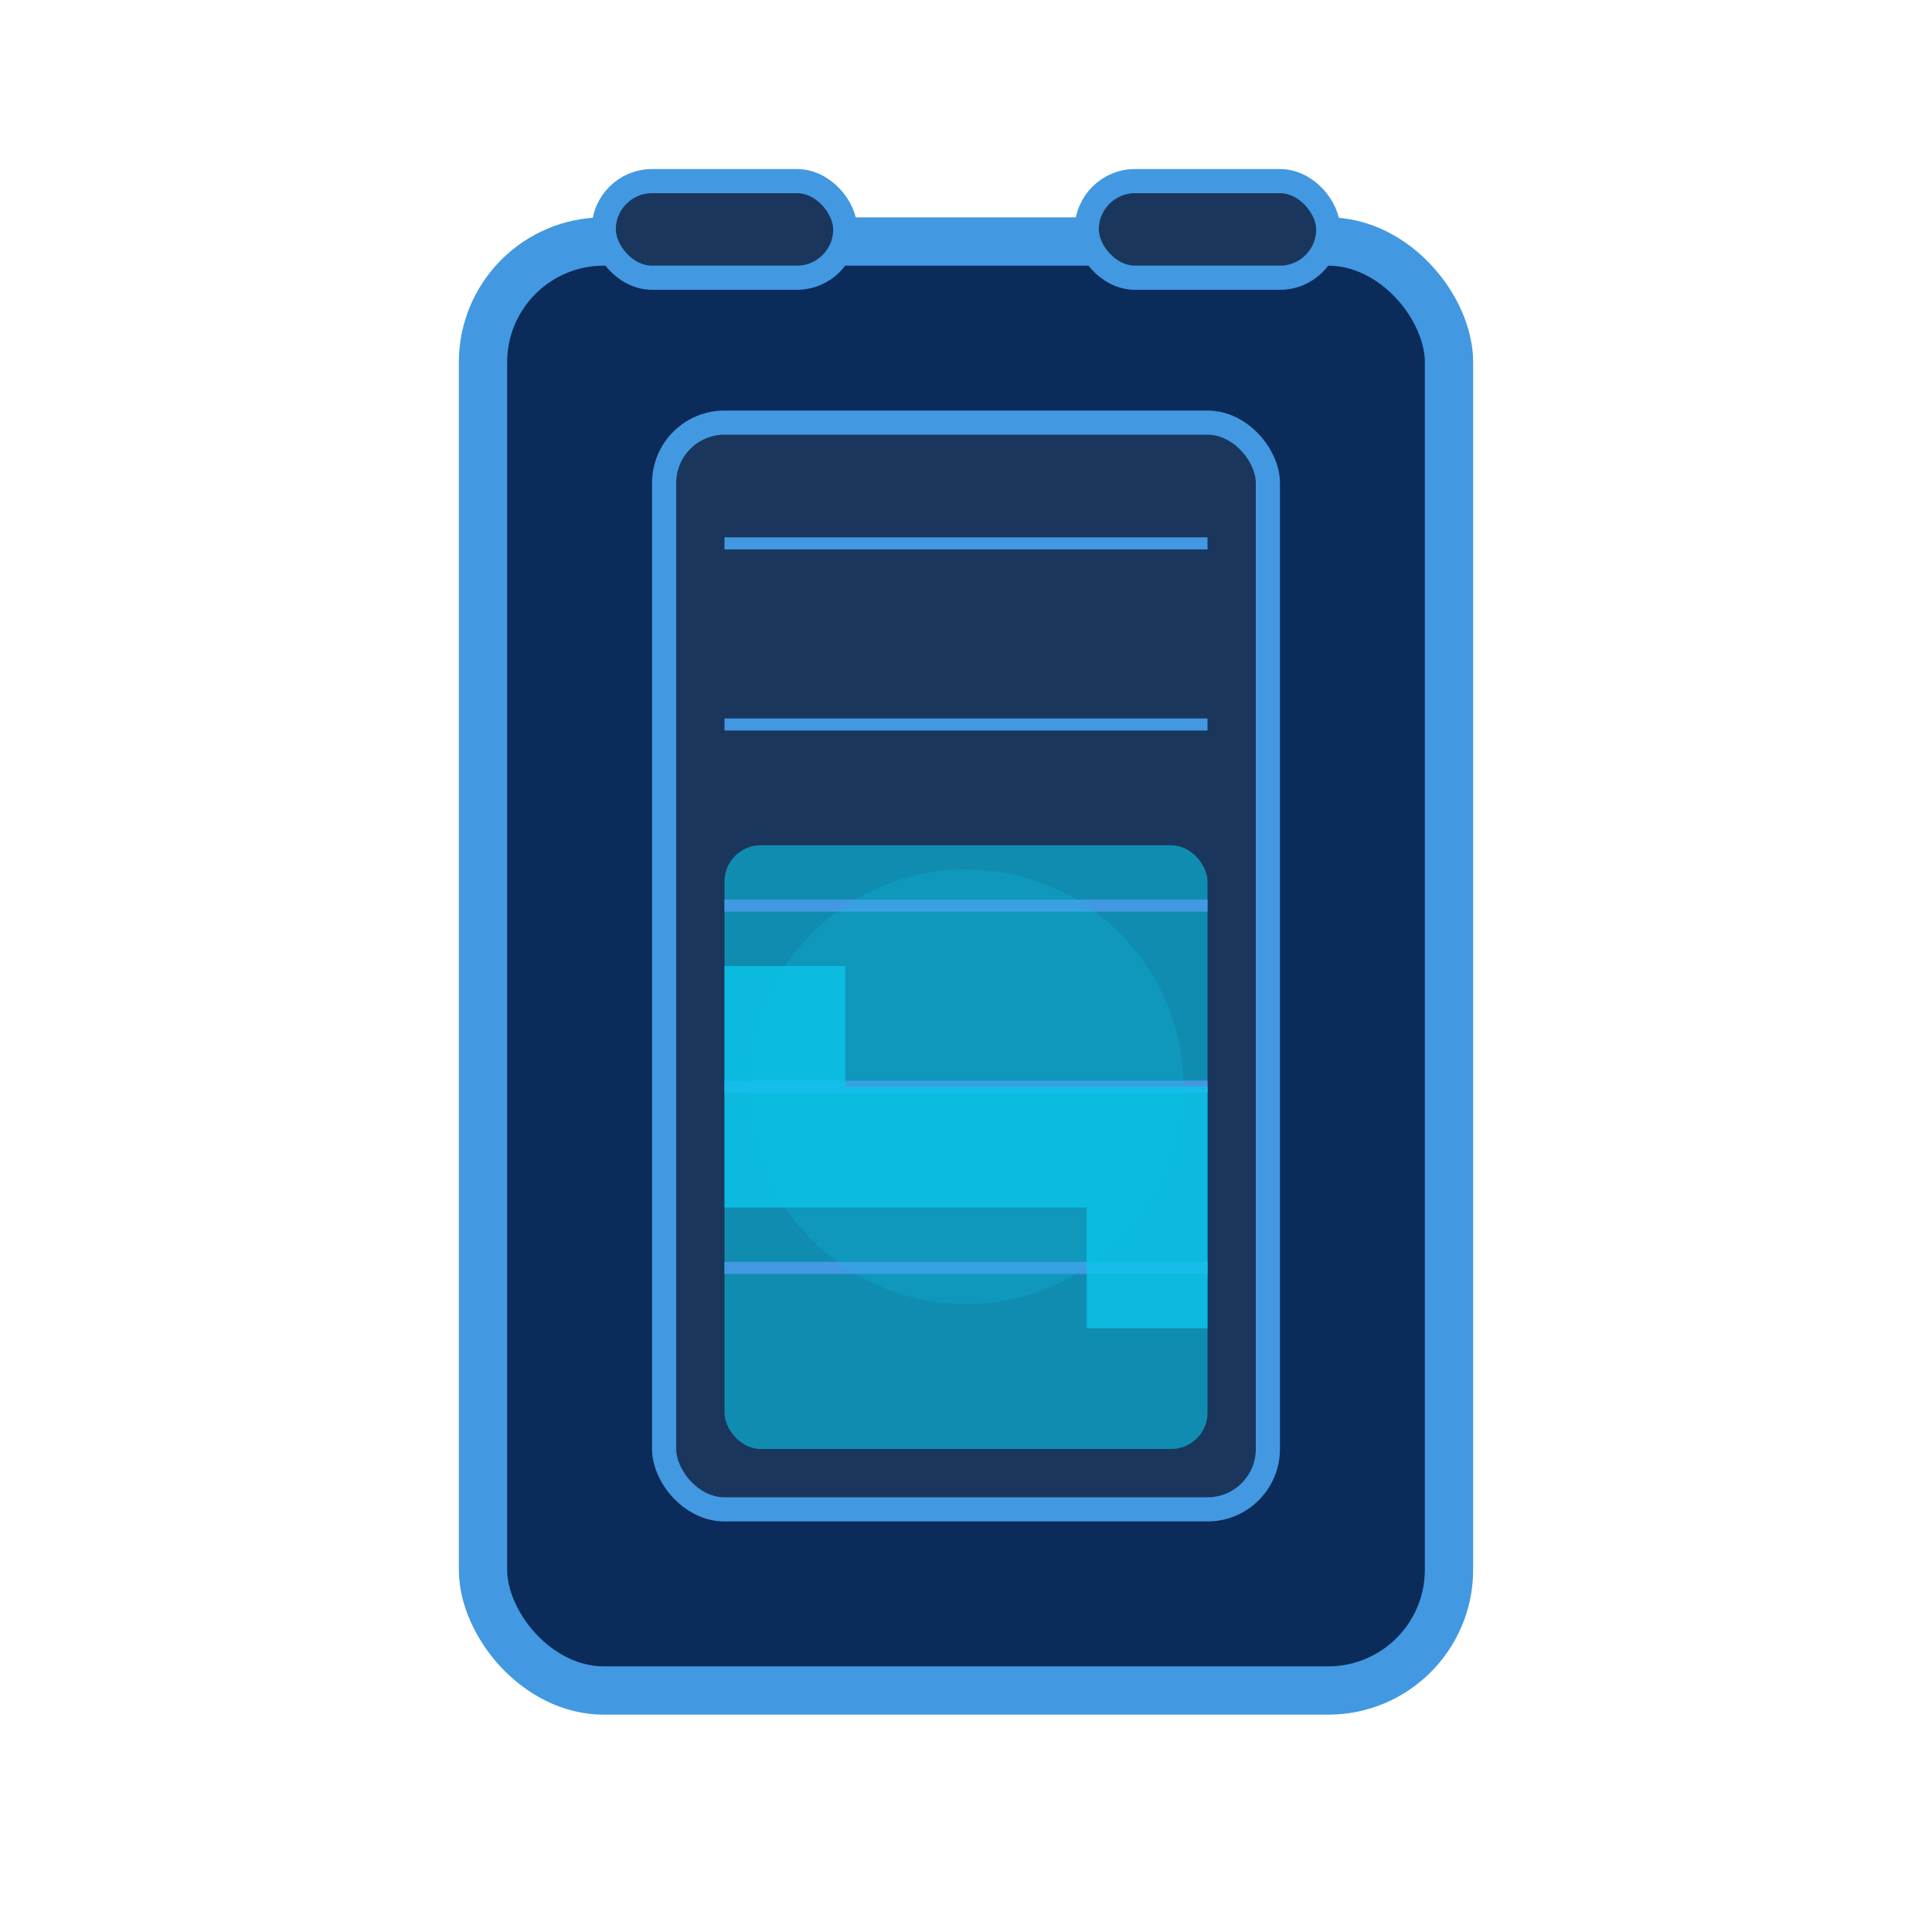 <?xml version="1.0" encoding="UTF-8" standalone="no"?>
<svg xmlns="http://www.w3.org/2000/svg" width="16" height="16" viewBox="0 0 16 16">
  <!-- Transparent background -->
  <rect width="16" height="16" fill="#0A192F" fill-opacity="0" />
  
  <!-- Energy cell base -->
  <rect x="4" y="2" width="8" height="12" rx="1" ry="1" fill="#0B2B5B" stroke="#4299E1" stroke-width="0.4" />
  
  <!-- Cell terminals -->
  <rect x="5" y="1.5" width="2" height="0.8" rx="0.4" ry="0.4" fill="#1A365D" stroke="#4299E1" stroke-width="0.2" />
  <rect x="9" y="1.5" width="2" height="0.8" rx="0.4" ry="0.4" fill="#1A365D" stroke="#4299E1" stroke-width="0.2" />
  
  <!-- Energy level window -->
  <rect x="5.5" y="3.5" width="5" height="9" rx="0.5" ry="0.5" fill="#1A365D" stroke="#4299E1" stroke-width="0.2" />
  
  <!-- Energy glow (cyan) -->
  <rect x="6" y="7" width="4" height="5" rx="0.3" ry="0.3" fill="#0BC5EA" fill-opacity="0.6" />
  
  <!-- Energy level indicators -->
  <line x1="6" y1="4.5" x2="10" y2="4.5" stroke="#4299E1" stroke-width="0.1" />
  <line x1="6" y1="6" x2="10" y2="6" stroke="#4299E1" stroke-width="0.1" />
  <line x1="6" y1="7.5" x2="10" y2="7.5" stroke="#4299E1" stroke-width="0.1" />
  <line x1="6" y1="9" x2="10" y2="9" stroke="#4299E1" stroke-width="0.1" />
  <line x1="6" y1="10.5" x2="10" y2="10.5" stroke="#4299E1" stroke-width="0.1" />
  
  <!-- Tech pattern decoration -->
  <path d="M6,8 L7,8 L7,9 L8,9 L8,10 L6,10 Z" fill="#0BC5EA" fill-opacity="0.8" />
  <path d="M9,9 L10,9 L10,11 L9,11 L9,10 L8,10 L8,9 Z" fill="#0BC5EA" fill-opacity="0.8" />
  
  <!-- Charge level glow -->
  <circle cx="8" cy="9" r="1.8" fill="#0BC5EA" fill-opacity="0.2" />
</svg>
